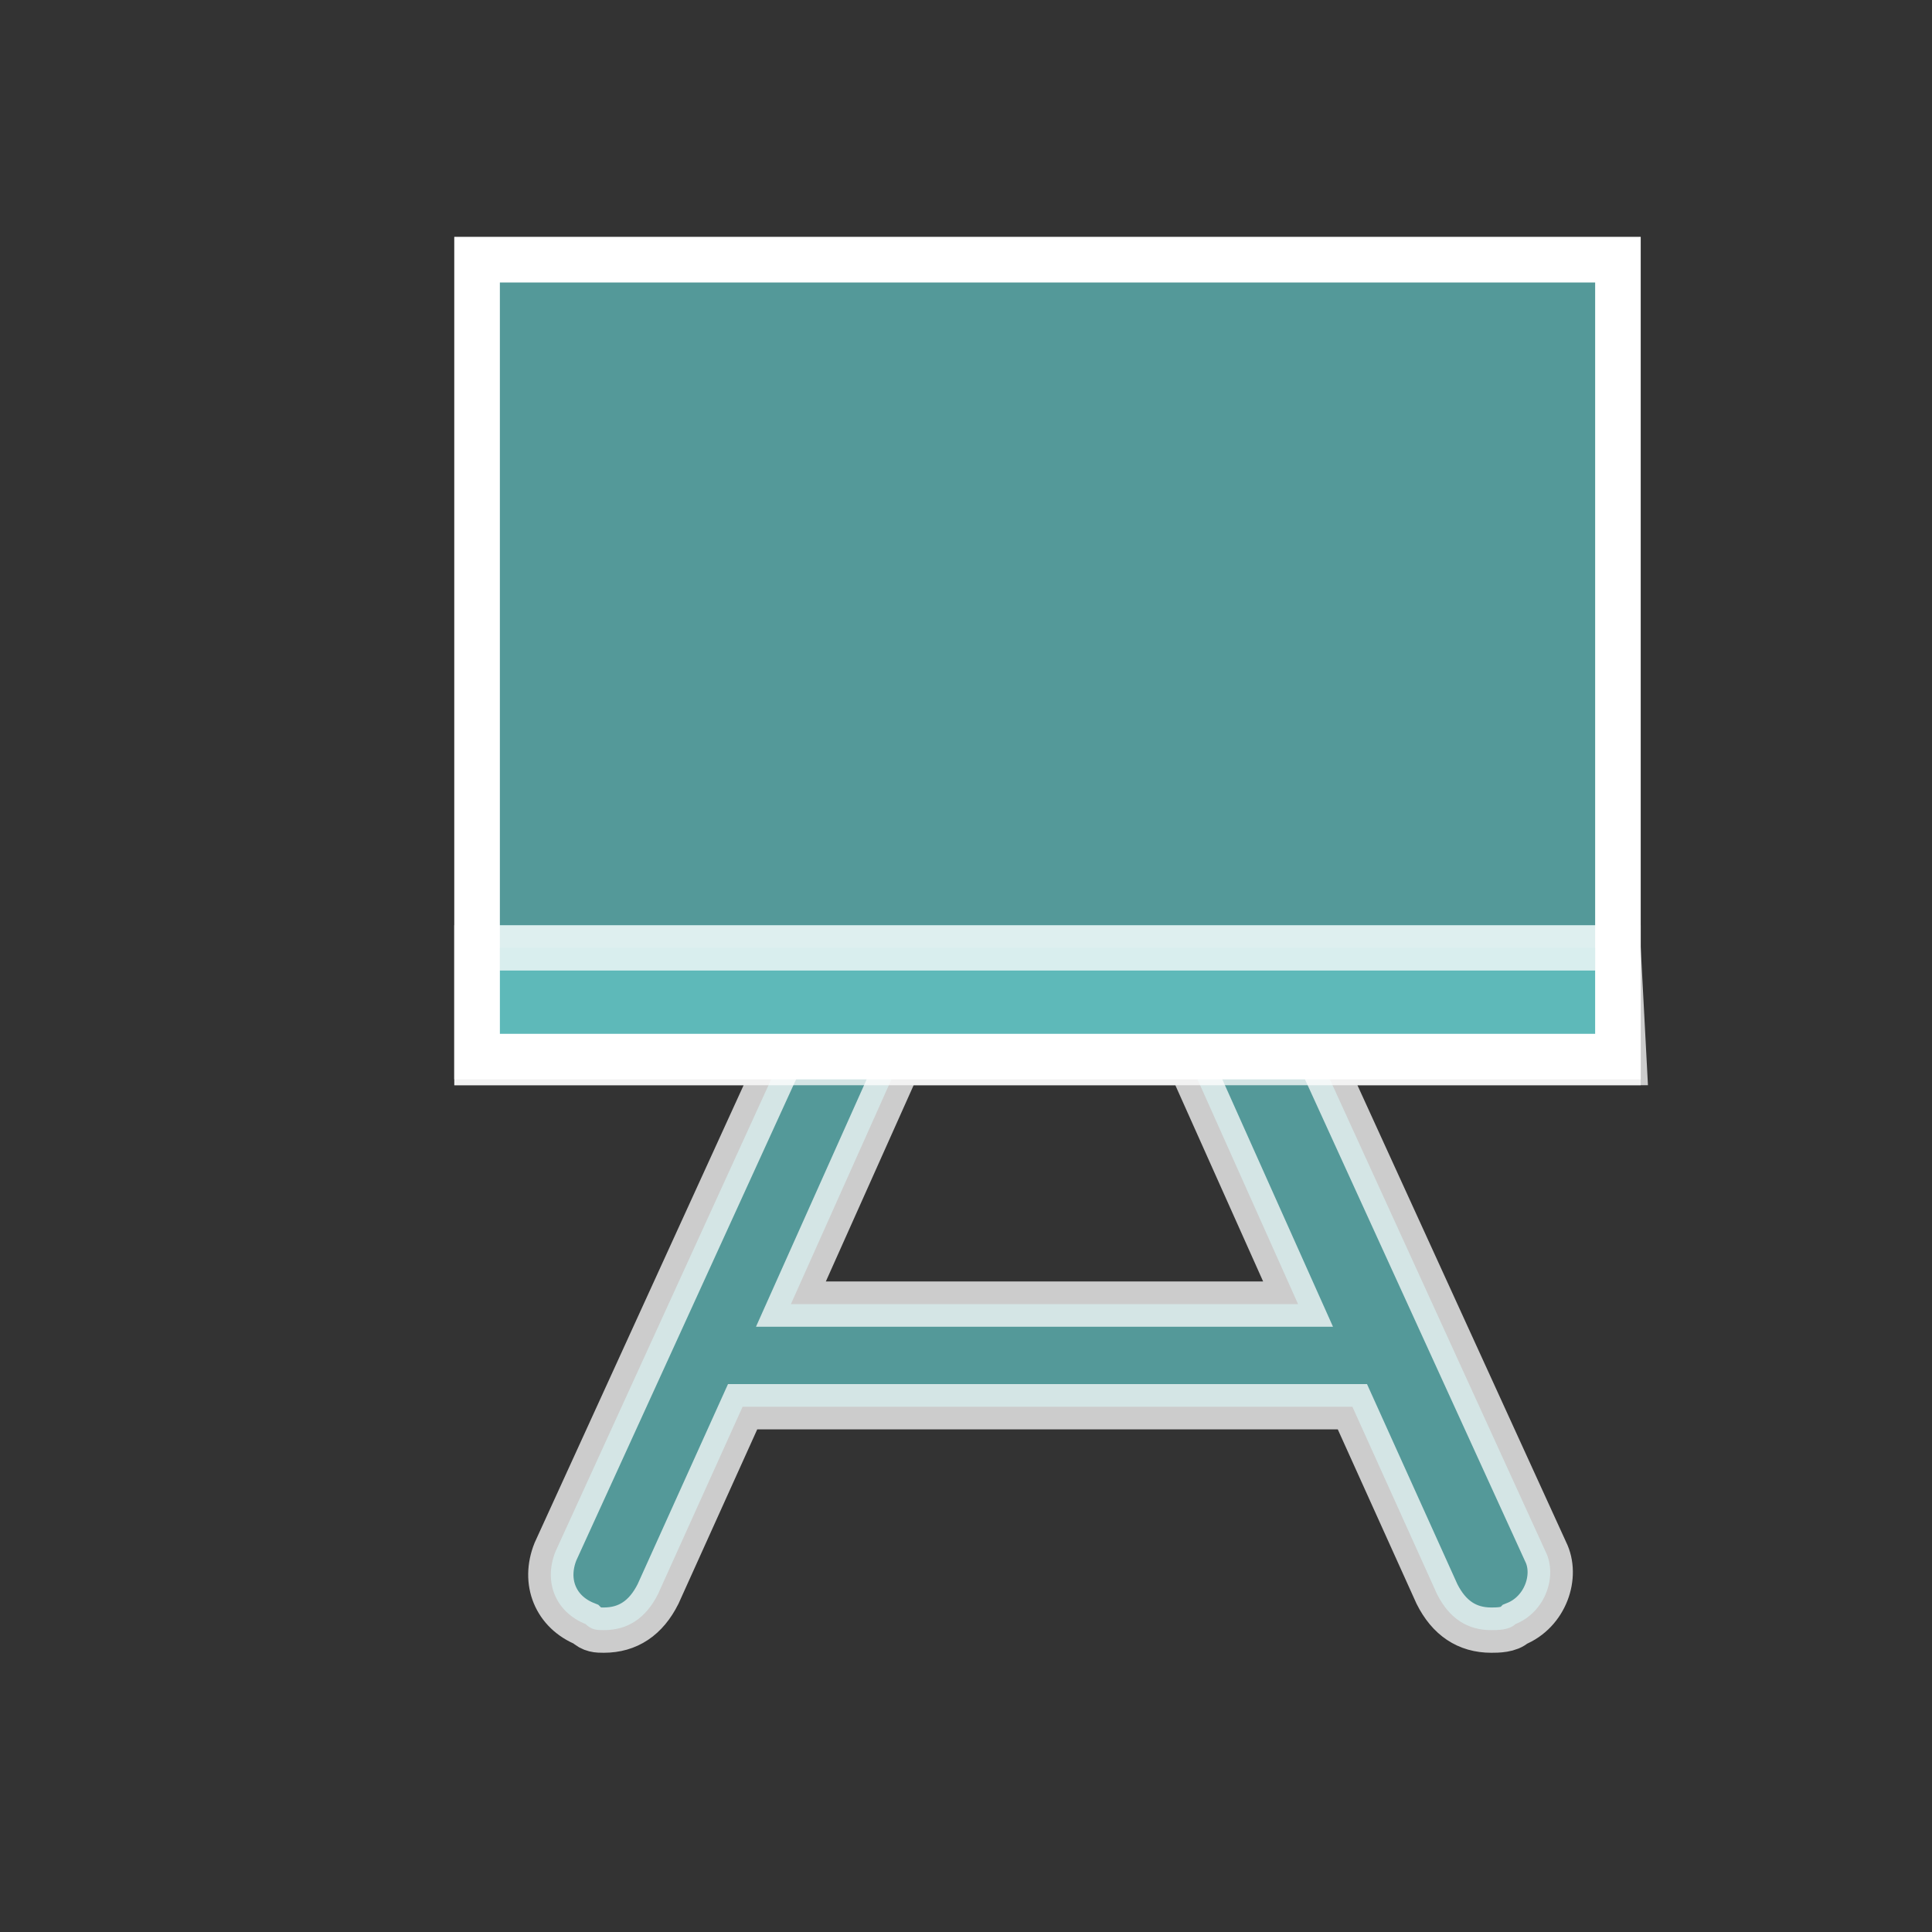 <?xml version="1.0" encoding="utf-8"?>
<!-- Generator: Adobe Illustrator 24.0.0, SVG Export Plug-In . SVG Version: 6.00 Build 0)  -->
<svg version="1.1" xmlns="http://www.w3.org/2000/svg" xmlns:xlink="http://www.w3.org/1999/xlink" x="0px" y="0px"
	 viewBox="0 0 32 32" style="enable-background:new 0 0 32 32;" xml:space="preserve">
<rect x="0" y="0" width="32" height="32" fill="#333333" stroke="none"/>
<style type="text/css">
	.st0{opacity:0.75;fill:#5FBBBA;stroke:#FFFFFF;stroke-width:0.75;stroke-miterlimit:10;enable-background:new    ;}
	.st1{clip-path:url(#SVGID_4_);fill:none;stroke:#FFFFFF;stroke-width:0.75;stroke-miterlimit:10;}
	.st2{fill:none;stroke:#FFFFFF;stroke-width:0.75;stroke-miterlimit:10;}
</style>
<g id="Ebene_2">
</g>
<g id="Layer_1">
	<path class="st0" d="M26.8,15.7H7.9v1.9h5l-3.7,8.1c-0.2,0.5,0,1,0.5,1.2C9.8,27,9.9,27,10,27c0.4,0,0.7-0.2,0.9-0.6l1.4-3.1h10.1
		l1.4,3.1c0.2,0.4,0.5,0.6,0.9,0.6c0.1,0,0.3,0,0.4-0.1c0.5-0.2,0.7-0.8,0.5-1.2l-3.7-8.1h5L26.8,15.7L26.8,15.7z M19.8,17.8
		l1.7,3.8h-8.4l1.7-3.8c0-0.1,0-0.1,0-0.2h4.8C19.8,17.7,19.8,17.7,19.8,17.8z"/>
	<rect id="SVGID_1_" x="7.9" y="4.3" class="st0" width="18.9" height="13.2"/>
	<rect x="7.9" y="15.7" class="st0" width="18.9" height="1.9"/>
	<g>
		<g>
			<g>
				<g>
					<g>
						<defs>
							<rect id="SVGID_3_" x="7.9" y="4.3" width="18.9" height="13.2"/>
						</defs>
						<clipPath id="SVGID_4_">
							<use xlink:href="#SVGID_3_"  style="overflow:visible;"/>
						</clipPath>
						<rect x="7.9" y="4.3" class="st1" width="18.9" height="13.2"/>
					</g>
				</g>
			</g>
		</g>
		<g>
			<rect id="SVGID_2_" x="7.9" y="4.3" class="st2" width="18.9" height="13.2"/>
		</g>
	</g>
</g>
</svg>

